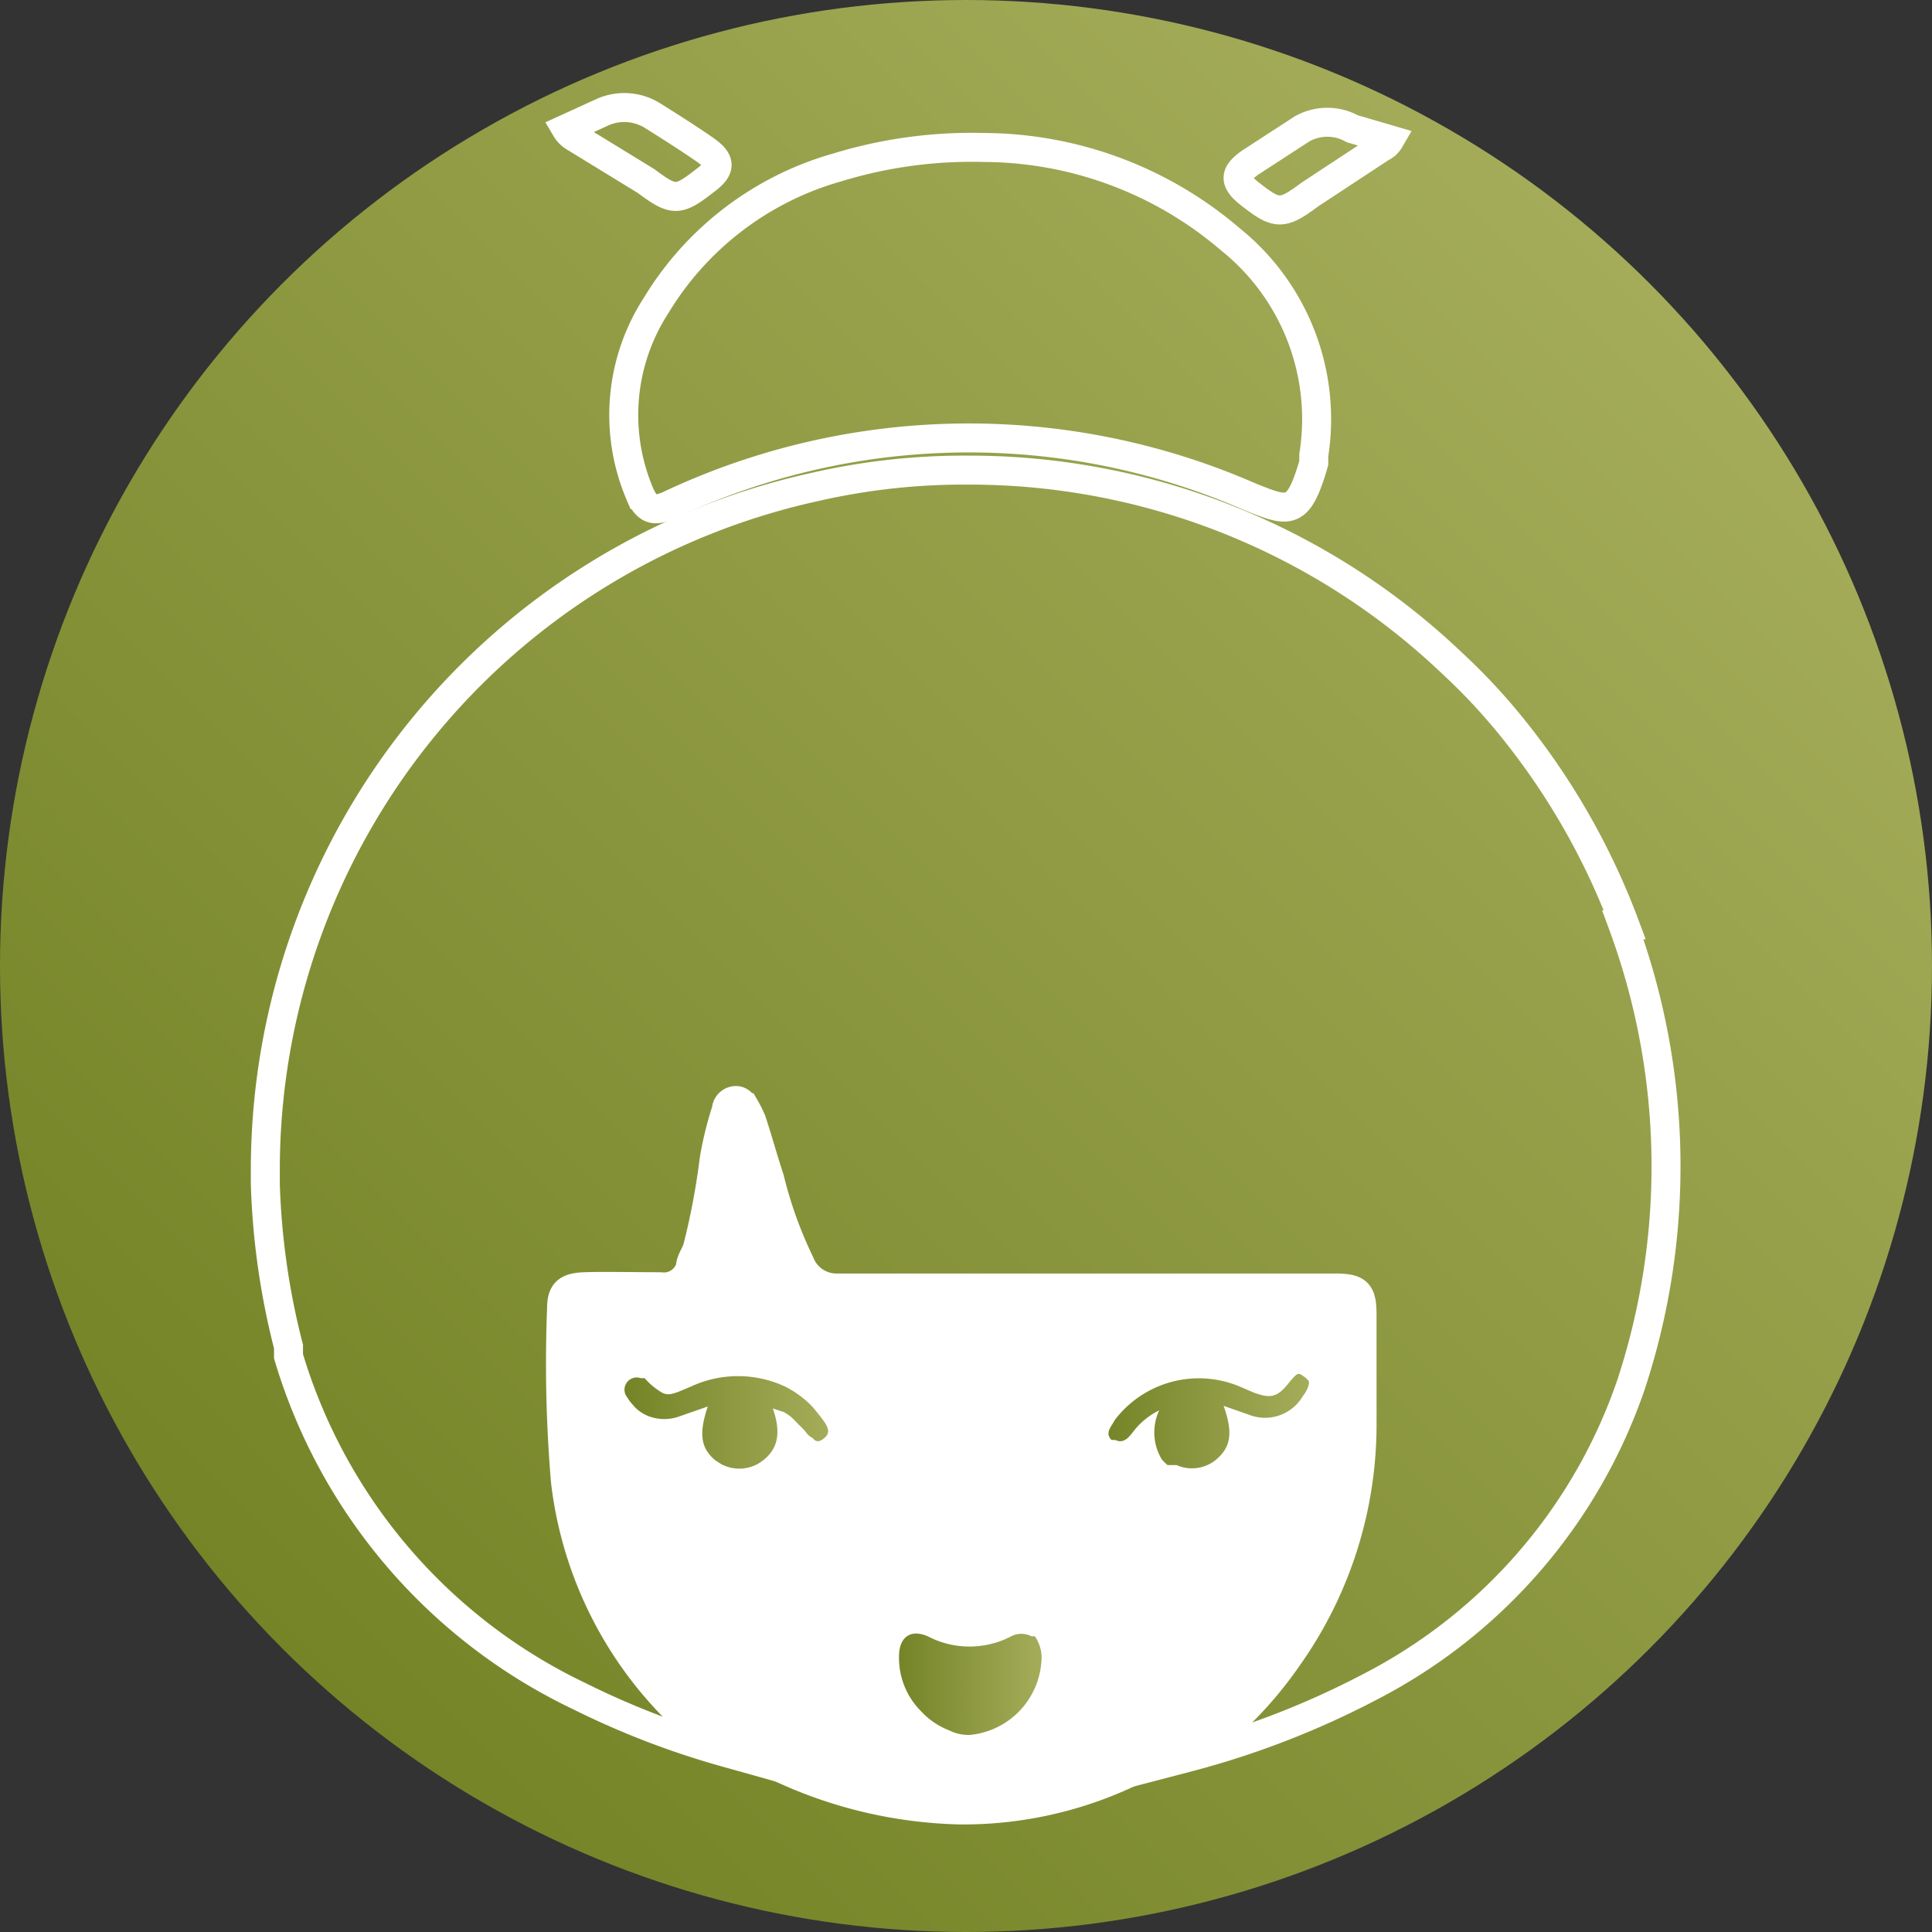<svg xmlns="http://www.w3.org/2000/svg" xmlns:xlink="http://www.w3.org/1999/xlink" viewBox="0 0 30 30"><rect x="0" y="0" width="30" height="30" fill="#333333" stroke="none"/><defs><style>.a{fill:url(#a);}.b{fill:#fff;}.c{fill:none;stroke:#fff;stroke-miterlimit:10;stroke-width:0.45px;}.d{fill:url(#b);}.e{fill:url(#c);}.f{fill:url(#d);}</style><linearGradient id="a" x1="4.39" y1="25.61" x2="25.61" y2="4.39" gradientUnits="userSpaceOnUse"><stop offset="0" stop-color="#758427"/><stop offset="1" stop-color="#a4ac59"/></linearGradient><linearGradient id="b" x1="13.96" y1="26.15" x2="16.17" y2="26.15" xlink:href="#a"/><linearGradient id="c" x1="17.15" y1="22.07" x2="20.3" y2="22.07" xlink:href="#a"/><linearGradient id="d" x1="9.71" y1="22.07" x2="12.86" y2="22.07" xlink:href="#a"/></defs><circle class="a" cx="15" cy="15" r="15"/><path class="b" d="M14.92,28.33a6.26,6.26,0,0,0,3.55-1.08s0,0,0,0l.42-.31A6.07,6.07,0,0,0,20,25.69a6.17,6.17,0,0,0,1.14-3.61c0-.48,0-1,0-1.45v-.27c0-.25,0-.35-.18-.39a.81.81,0,0,0-.25,0H13a.61.61,0,0,1-.61-.36A6.92,6.92,0,0,1,12,18.25l-.27-.89c0-.07-.08-.14-.11-.21s-.09-.12-.15-.1-.12.07-.14.14a5.09,5.09,0,0,0-.19.77,11.3,11.3,0,0,1-.29,1.38,2.83,2.83,0,0,1-.11.31.43.43,0,0,1-.47.29c-.39,0-.78,0-1.17,0a.56.56,0,0,0-.21,0c-.11,0-.15.14-.15.31v.22A20,20,0,0,0,8.75,23a6.07,6.07,0,0,0,2,3.82c.15.14.32.27.48.4A7.18,7.18,0,0,0,14.92,28.33Z"/><path class="c" d="M25.23,14.36a11,11,0,0,0-1.82-3.15h0l0,0h0a9.32,9.32,0,0,0-.86-.91h0a10.86,10.86,0,0,0-7.51-3,10.34,10.34,0,0,0-2.38.26A10.86,10.86,0,0,0,4.12,18.11v.28h0a11.52,11.52,0,0,0,.36,2.52h0s0,.1,0,.15A8.55,8.55,0,0,0,9,26.34a12.87,12.87,0,0,0,2.26.87,3.64,3.64,0,0,1-.48-.4,6,6,0,0,1-2-3.81,21.8,21.8,0,0,1-.06-2.68c0-.25.08-.33.36-.34s.78,0,1.17,0a.43.43,0,0,0,.47-.3c0-.1.08-.2.11-.3A11.07,11.07,0,0,0,11.09,18a5.41,5.41,0,0,1,.19-.77c0-.06.05-.13.13-.14s.12.05.16.11a1.86,1.86,0,0,1,.1.2c.1.3.18.6.28.9a6.59,6.59,0,0,0,.47,1.31A.61.61,0,0,0,13,20c2.57,0,5.15,0,7.72,0,.36,0,.43.06.43.42,0,.57,0,1.14,0,1.72A6.24,6.24,0,0,1,20,25.73a6.09,6.09,0,0,1-1.56,1.56,13.37,13.37,0,0,0,2.84-1.1,8.3,8.3,0,0,0,4.05-4.7,10.84,10.84,0,0,0-.13-7.13Z"/><path class="d" d="M16.17,25.81a1.23,1.23,0,0,1-1.11,1.13.68.68,0,0,1-.32-.07,1.19,1.19,0,0,1-.44-.3,1.17,1.17,0,0,1-.34-.85c0-.3.18-.43.45-.31a1.4,1.4,0,0,0,1.29,0,.34.34,0,0,1,.32,0,.1.1,0,0,1,.05,0l0,0A.58.58,0,0,1,16.17,25.81Z"/><path class="e" d="M20.23,21.68a.68.68,0,0,1-.83.29L19,21.83c.15.42.11.64-.11.83a.59.59,0,0,1-.62.09l-.06,0-.08,0a.76.76,0,0,1-.09-.09A.81.81,0,0,1,18,21.9a0,0,0,0,1,0,0,1.14,1.14,0,0,0-.41.34c-.07.09-.15.18-.27.12l-.06,0c-.11-.11,0-.21.05-.31a1.64,1.64,0,0,1,1.94-.52l.21.09c.26.1.37.08.54-.13s.16-.17.27-.1l.05.05C20.34,21.49,20.3,21.59,20.23,21.68Z"/><path class="f" d="M12.8,22.33c-.07.06-.13.07-.18,0a.28.28,0,0,1-.09-.07l0,0a.86.86,0,0,0-.13-.14,1.59,1.59,0,0,0-.13-.13l-.09-.06L12,21.87c.13.37.1.66-.23.86a.6.6,0,0,1-.58,0l-.09-.06c-.22-.19-.25-.41-.11-.83,0,0,0,0,0,0l-.43.15a.69.69,0,0,1-.49,0,.6.6,0,0,1-.23-.16l-.06-.07-.06-.09a.19.19,0,0,1,.23-.27l.06,0a1.07,1.07,0,0,0,.28.23c.11.05.2,0,.44-.1a1.73,1.73,0,0,1,1.46,0,1.54,1.54,0,0,1,.44.33l.12.15,0,0C12.85,22.14,12.91,22.24,12.8,22.33Z"/><path class="c" d="M15.27,2.29a5.92,5.92,0,0,1,3.84,1.43A3.58,3.58,0,0,1,20.4,7.07s0,.08,0,.12c-.24.83-.38.77-1,.52a10.89,10.89,0,0,0-9,.13c-.24.11-.35.08-.46-.16a3.13,3.13,0,0,1,.25-2.94A4.82,4.82,0,0,1,13,2.6,7.13,7.13,0,0,1,15.27,2.29Z"/><path class="c" d="M9.36,1.74a.83.83,0,0,1,.78.06c.27.17.54.34.8.52s.26.3,0,.49c-.41.32-.48.32-.91,0L8.92,2.13A.37.37,0,0,1,8.79,2Z"/><path class="c" d="M21,2a.8.8,0,0,0-.78,0l-.8.52c-.26.18-.26.3,0,.5.41.32.49.32.92,0l1.11-.73a.3.3,0,0,0,.13-.12Z"/></svg>